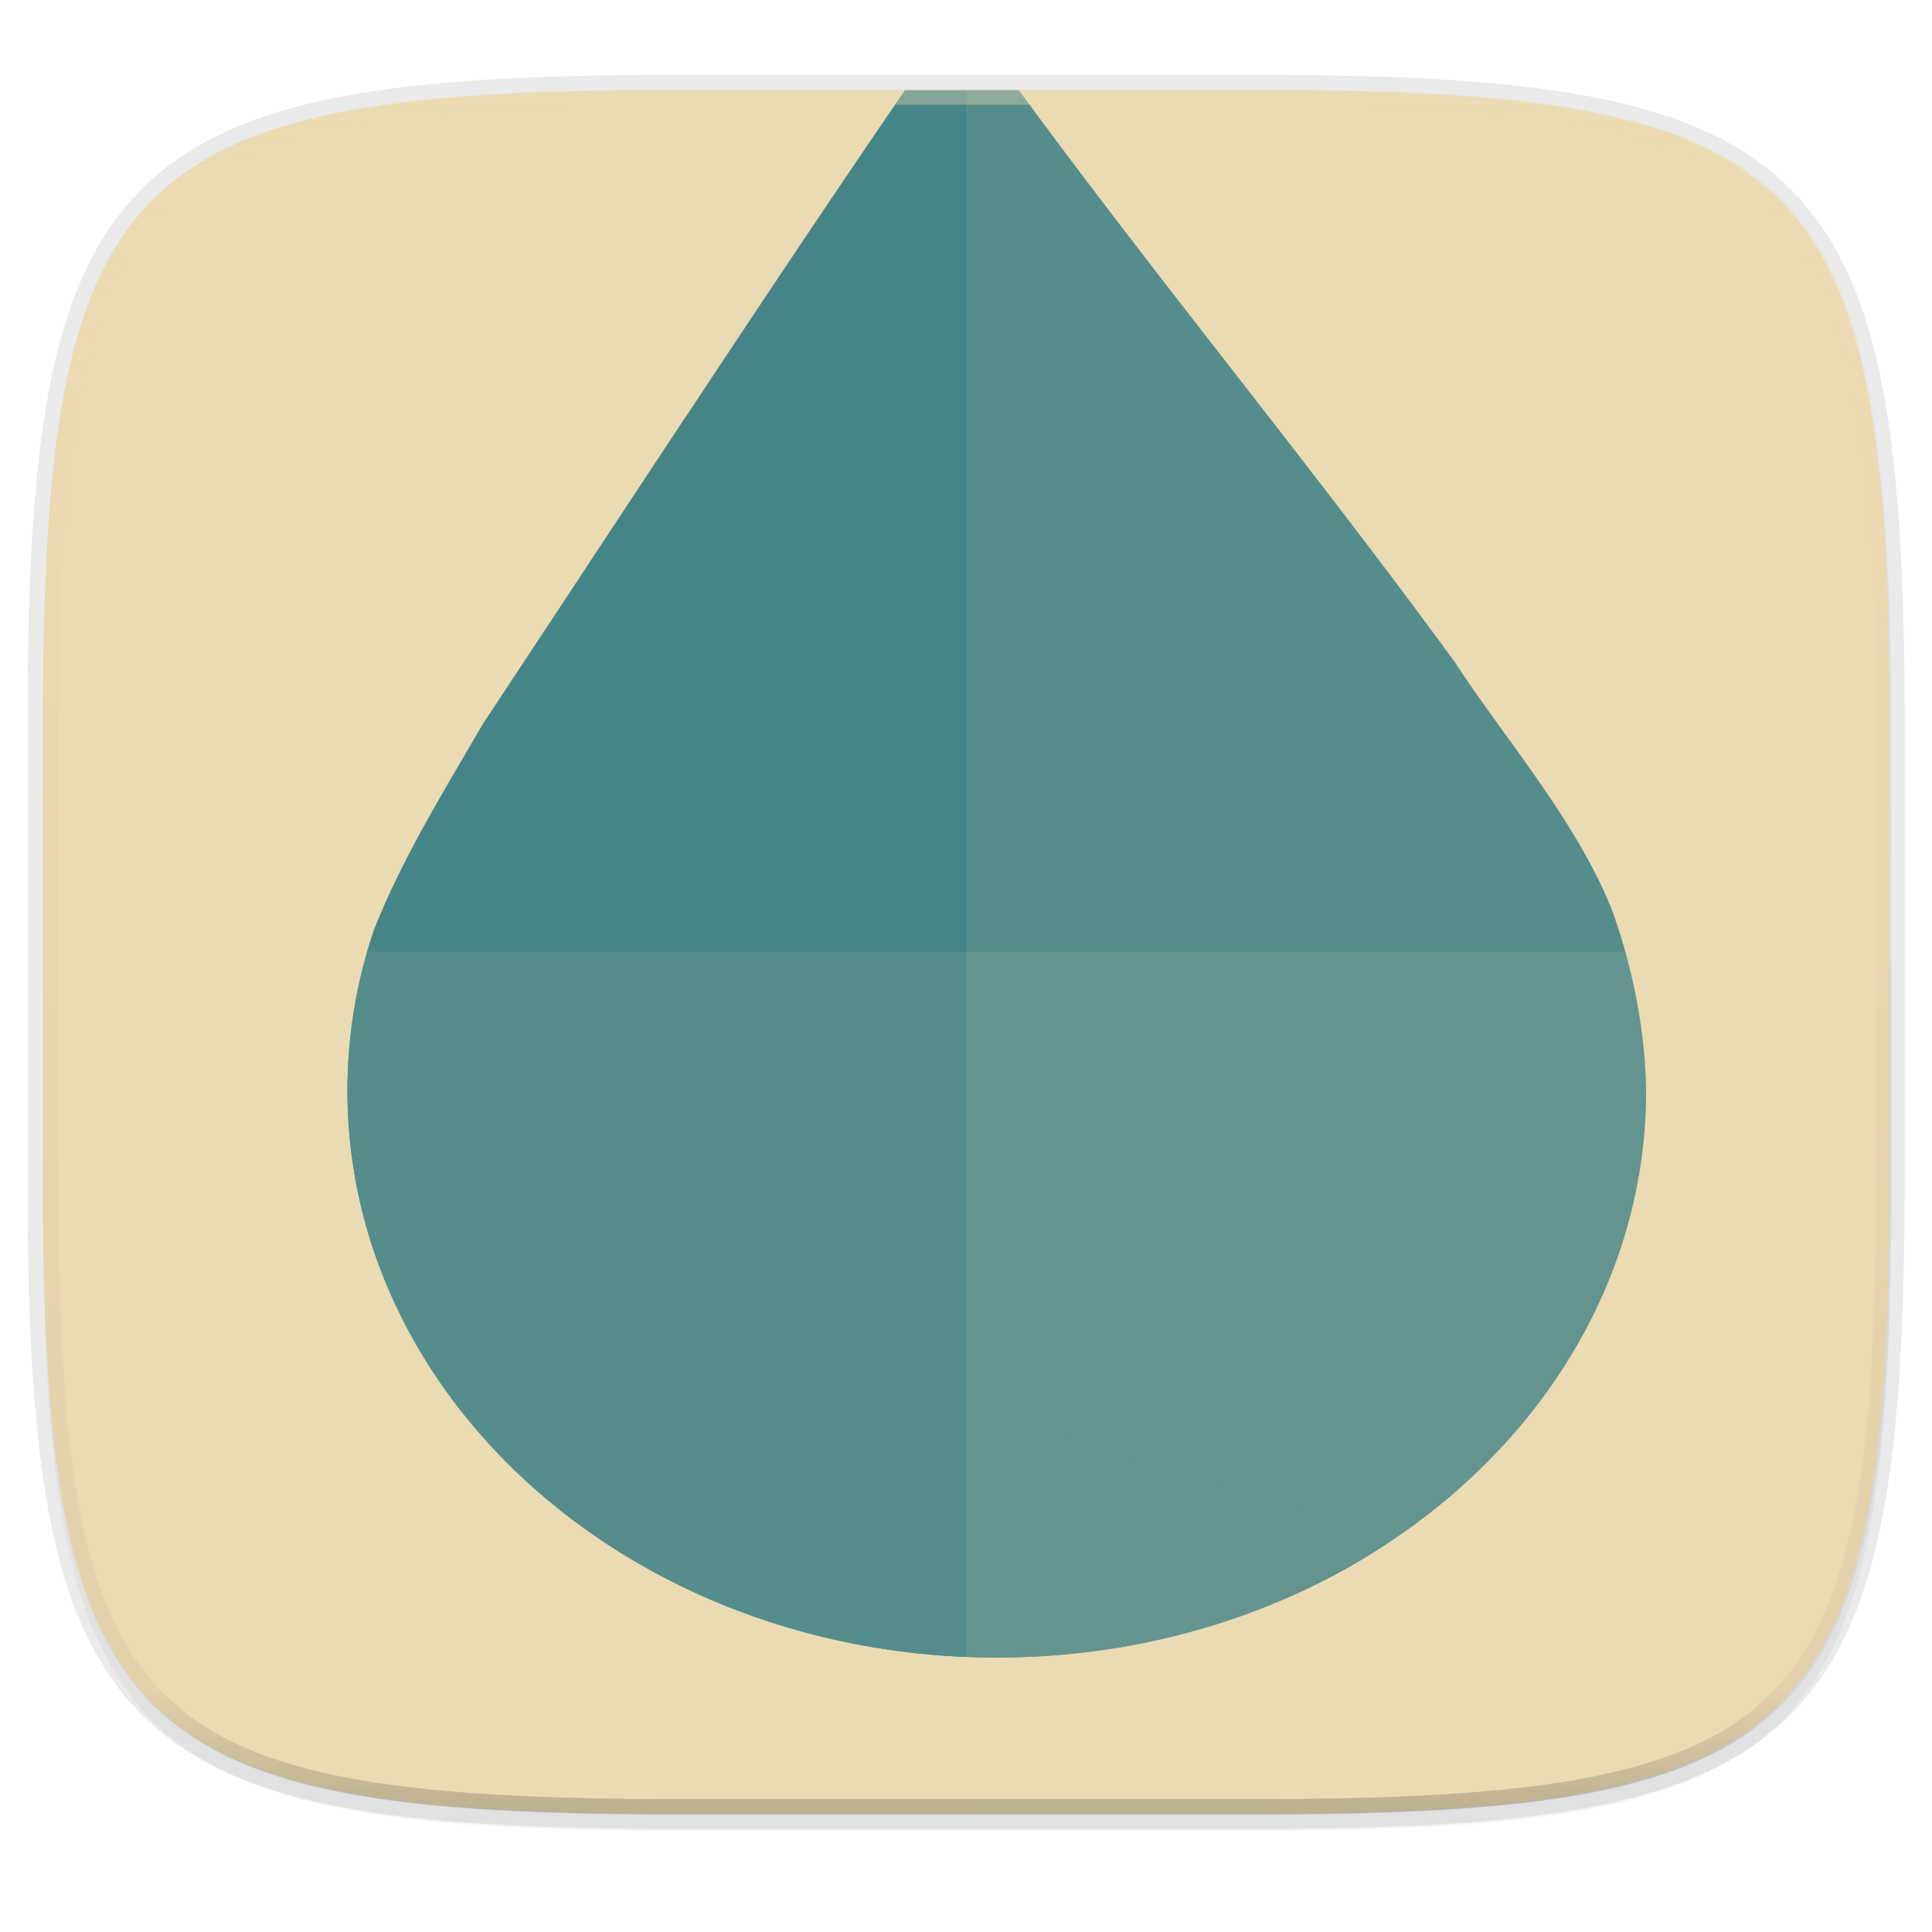 <svg width="256" height="256" viewBox="0 0 67.73 67.73" xmlns="http://www.w3.org/2000/svg">
    <defs>
        <linearGradient id="f" x1="296" x2="296" y1="-212" y2="236" gradientUnits="userSpaceOnUse">
            <stop offset="0" stop-color="#ebdbb2"/>
            <stop offset=".125" stop-color="#ebdbb2" stop-opacity=".098"/>
            <stop offset=".925" stop-opacity=".098"/>
            <stop offset="1" stop-opacity=".498"/>
        </linearGradient>
        <clipPath id="e">
            <path d="M361.938-212C507.235-212 528-191.287 528-46.125v116.25C528 215.286 507.235 236 361.937 236H214.063C68.766 236 48 215.286 48 70.125v-116.25C48-191.287 68.765-212 214.063-212z" fill="#b16286"/>
        </clipPath>
        <linearGradient id="c" x1="88" x2="256" y1="28" y2="284" gradientTransform="matrix(.27 0 0 .27 -7.129 220.56)" gradientUnits="userSpaceOnUse">
            <stop offset="0" stop-color="#ebdbb2"/>
            <stop offset="1" stop-color="#ebdbb2"/>
        </linearGradient>
        <filter id="b" x="-.01" y="-.01" width="1.023" height="1.025" color-interpolation-filters="sRGB">
            <feGaussianBlur stdDeviation="1.16"/>
        </filter>
        <filter id="a" x="-.02" y="-.03" width="1.046" height="1.05" color-interpolation-filters="sRGB">
            <feGaussianBlur stdDeviation="2.32"/>
        </filter>
        <radialGradient id="d" cx="156.366" cy="21.664" r="17.375" gradientTransform="matrix(0 4.02 -4.081 0 121.873 -400.516)" gradientUnits="userSpaceOnUse">
            <stop offset="0" stop-color="#458588"/>
            <stop offset="1" stop-color="#458588"/>
        </radialGradient>
    </defs>
    <path transform="matrix(.27 0 0 .27 0 2.199)" d="M162.537 5.568c72.648 0 83.031 10.357 83.031 82.938v58.125c0 72.58-10.383 82.937-83.031 82.937H88.599c-72.648 0-83.031-10.357-83.031-82.937V88.506c0-72.581 10.383-82.938 83.031-82.938z" filter="url(#a)" opacity=".2"/>
    <path d="M43.837 3.161c19.594 0 22.395 2.793 22.395 22.369v15.677c0 19.575-2.8 22.369-22.395 22.369H23.896c-19.594 0-22.394-2.794-22.394-22.37V25.53c0-19.576 2.8-22.369 22.394-22.369z" fill="none" opacity=".1" stroke-linecap="round" stroke-linejoin="round" stroke-width="1.079" stroke="#282828"/>
    <path transform="matrix(.27 0 0 .27 0 2.199)" d="M162.537 3.568c72.648 0 83.031 10.357 83.031 82.938v58.125c0 72.58-10.383 82.937-83.031 82.937H88.599c-72.648 0-83.031-10.357-83.031-82.937V86.506c0-72.581 10.383-82.938 83.031-82.938z" filter="url(#b)" opacity=".1"/>
    <path d="M43.837 232.428c19.594 0 22.395 2.793 22.395 22.369v15.676c0 19.576-2.8 22.37-22.395 22.37H23.896c-19.594 0-22.394-2.794-22.394-22.37v-15.676c0-19.576 2.8-22.37 22.394-22.37z" fill="url(#c)" transform="translate(0 -229.267)"/>
    <path d="M35.563 232.428h-3.991c-5.02 7.334-9.872 14.79-14.78 22.198-1.498 2.573-2.884 4.826-3.836 7.254a17.506 17.506 0 0 0-.928 5.619c0 10.972 10.187 19.876 22.765 19.876 12.577 0 22.763-8.904 22.763-19.876-.048-2.402-.55-4.469-1.137-6.164-1.179-3.146-3.898-6.276-5.565-8.847-4.95-6.79-10.32-13.284-15.29-20.06z" fill="url(#d)" transform="translate(.153 -229.267)"/>
    <path d="M24.021 14.644c-2.362 3.57-4.713 7.148-7.076 10.716-.749 1.286-1.47 2.493-2.123 3.681a39.216 39.216 0 0 0-.923 1.777 25.331 25.331 0 0 0-.79 1.796 17.416 17.416 0 0 0-.81 7.65 17.51 17.51 0 0 0 .905 3.877 18.674 18.674 0 0 0 1.724 3.563c.35.563.73 1.11 1.14 1.64a21.054 21.054 0 0 0 2.78 2.942c.514.448 1.053.877 1.615 1.282s1.147.787 1.753 1.144a23.599 23.599 0 0 0 3.867 1.834 24.793 24.793 0 0 0 4.273 1.159 25.812 25.812 0 0 0 4.59.404 26.343 26.343 0 0 0 4.589-.404 25.302 25.302 0 0 0 4.274-1.16 23.599 23.599 0 0 0 3.867-1.833c.436-.257.849-.542 1.263-.825-5.94-1.604-13.053-3.858-17.283-6.552a.19.19 0 0 1-.012-.005c-7.199-5.293-8.944-12.42-6.691-17.782 2.252-5.363 8.494-8.928 17.078-7.17 2.329.478 4.64 3 6.411 5.382a38.356 38.356 0 0 1 2.33 3.518c-.282-1.254-.837-3.445-2.178-6.386-1.84-4.039-4.884-8.492-9.667-10.234-1.66-.604-3.67-.85-5.705-.89a34.709 34.709 0 0 0-2.03.022 44.61 44.61 0 0 0-7.17.854z" fill="#458588"/>
    <path d="M23.896 63.576c-19.594 0-22.394-2.794-22.394-22.37v-7.838h64.73v7.839c0 19.575-2.8 22.369-22.395 22.369z" fill="#ebdbb2" opacity=".1"/>
    <path d="M33.867 3.161v60.415h9.97c19.594 0 22.395-2.794 22.395-22.37V25.53c0-19.576-2.8-22.369-22.395-22.369z" fill="#ebdbb2" opacity=".1"/>
    <path transform="matrix(.135 0 0 .135 -4.971 31.75)" d="M361.938-212C507.235-212 528-191.287 528-46.125v116.25C528 215.286 507.235 236 361.937 236H214.063C68.766 236 48 215.286 48 70.125v-116.25C48-191.287 68.765-212 214.063-212z" clip-path="url(#e)" fill="none" opacity=".4" stroke-linecap="round" stroke-linejoin="round" stroke-width="8" stroke="url(#f)"/>
</svg>
